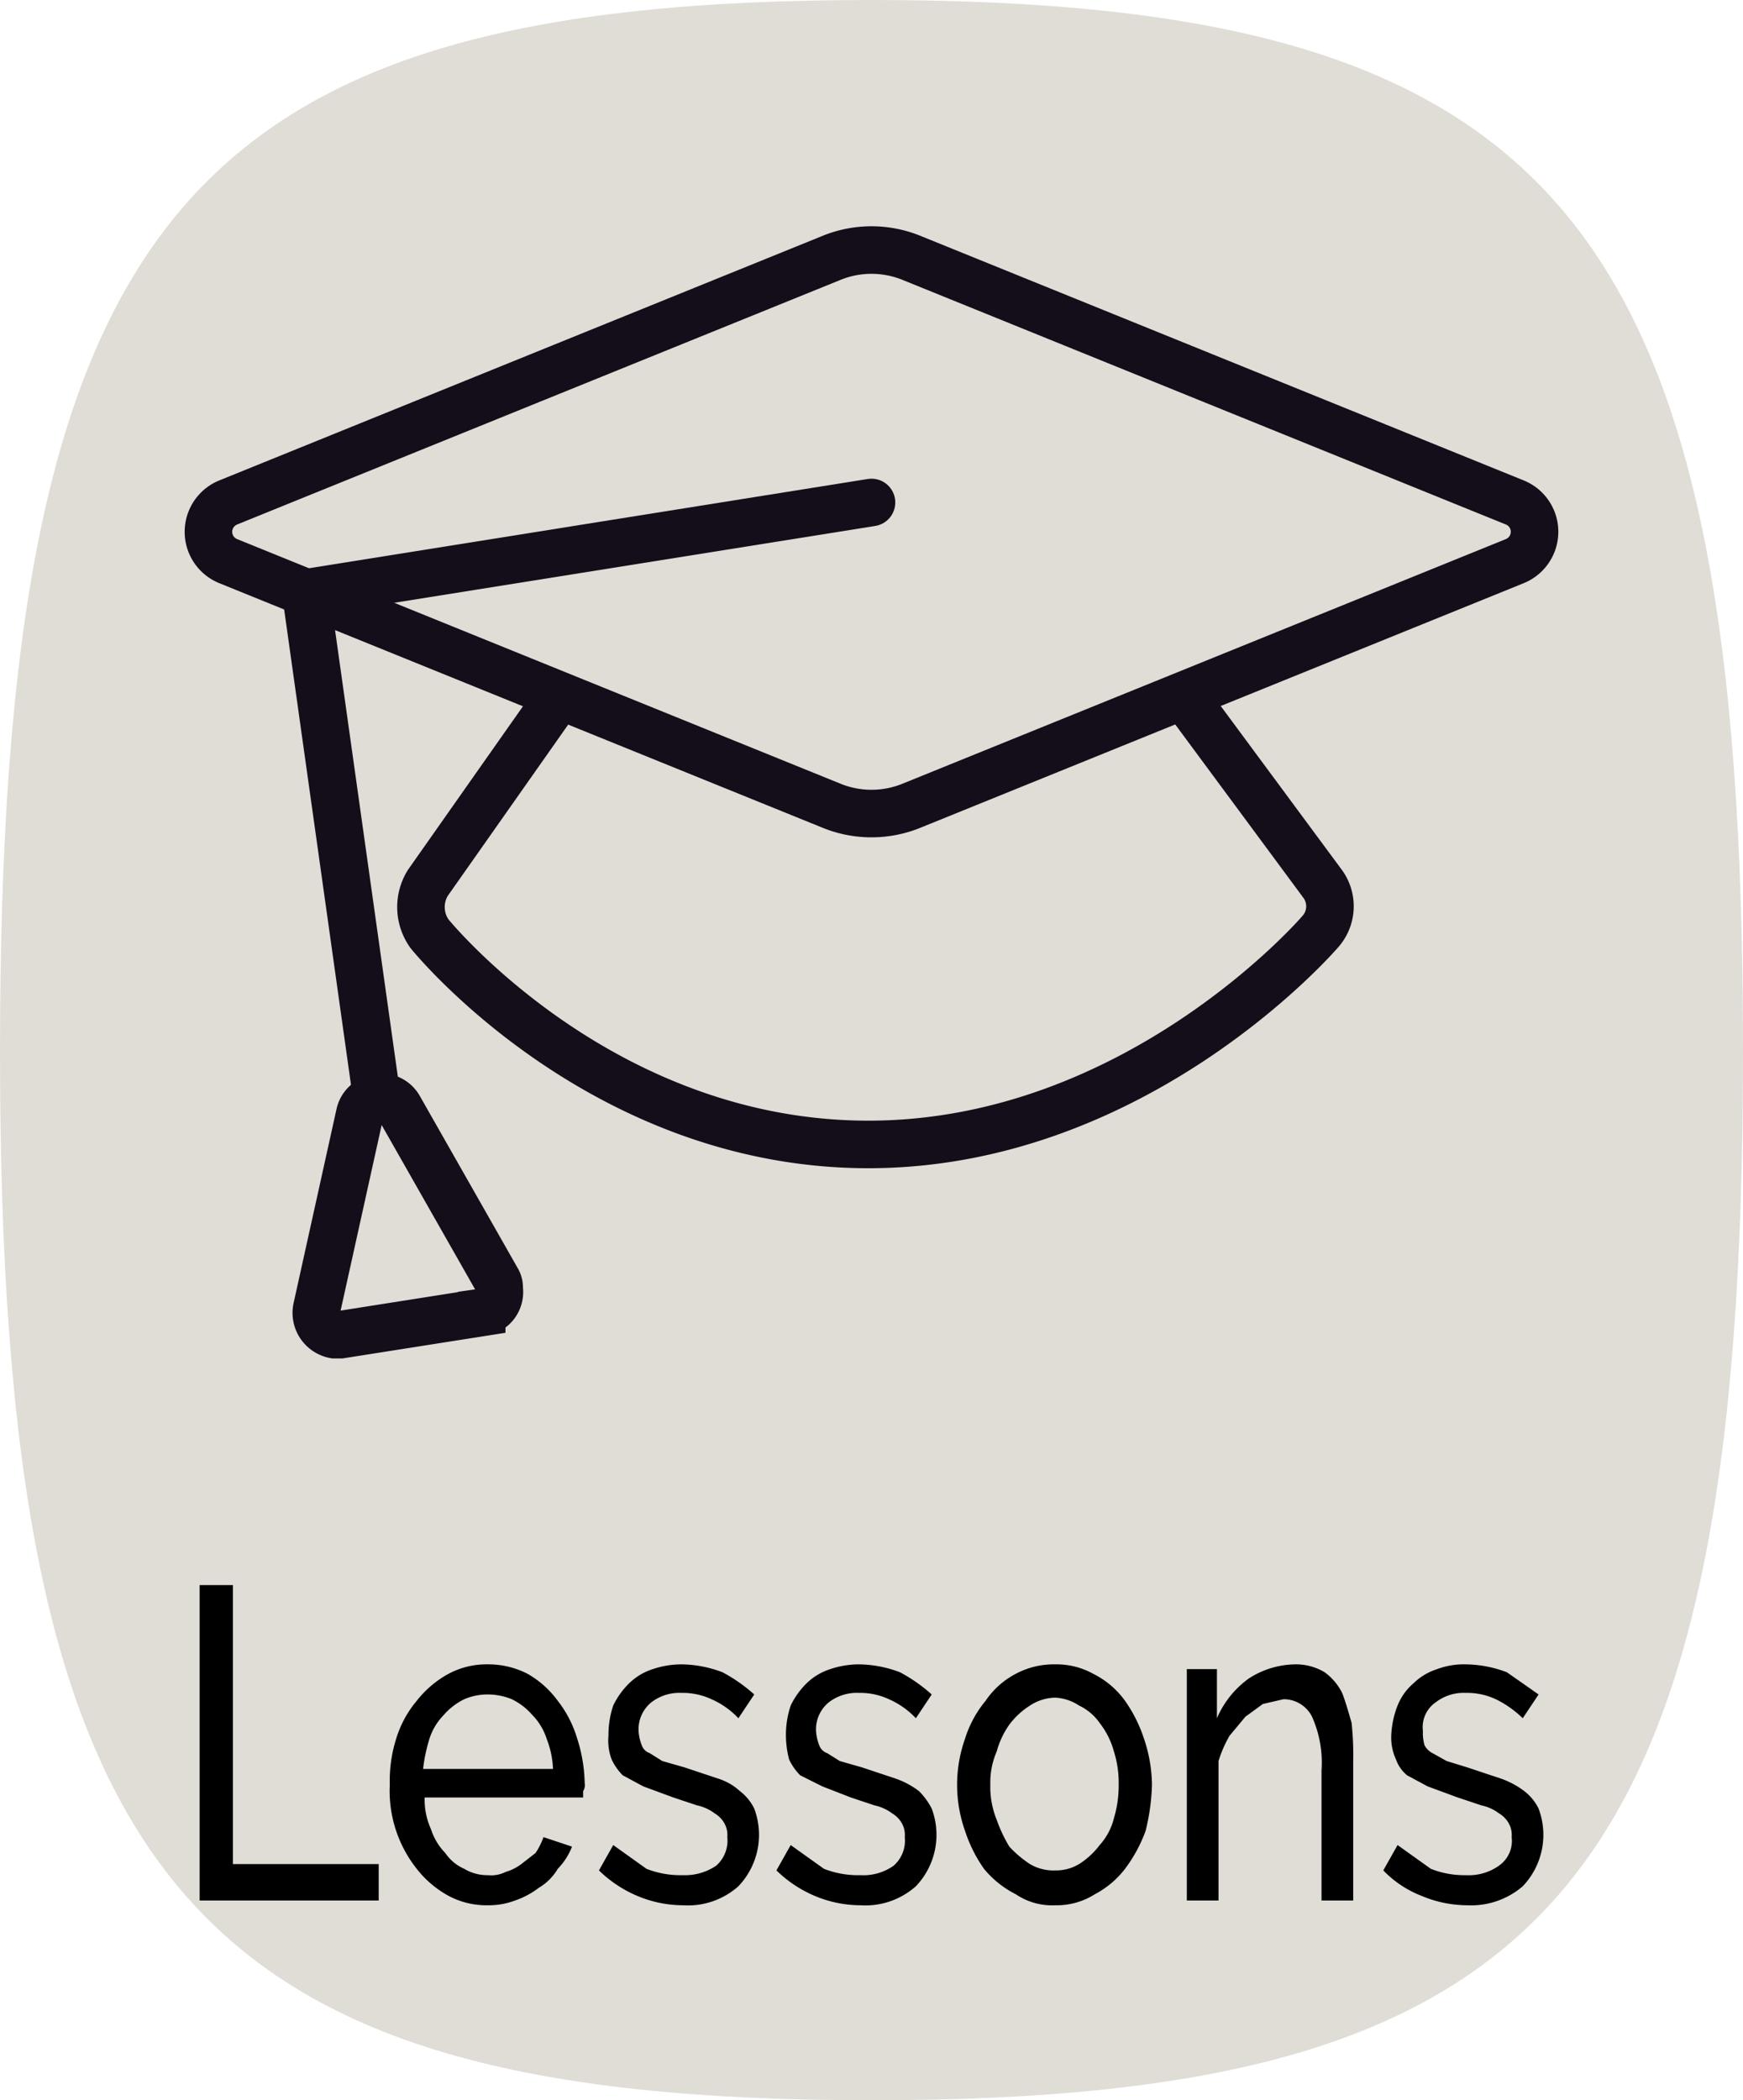 <svg xmlns="http://www.w3.org/2000/svg" viewBox="0 0 110 132.5">
  <defs>
    <style>
      .cls-1 {
        fill: #DFDDD5;
      }

      .cls-2 {
        fill: none;
        stroke: #140E1B;
        stroke-linecap: round;
        stroke-miterlimit: 10;
        stroke-width: 3px;
      }
    </style>
  </defs>
  <g id="Layer_2" data-name="Layer 2">
    <g id="Layer_1-2" data-name="Layer 1">
      <g>
        <path class="cls-1" d="M0,66.3C0,13.9,11.5,0,55,0s55,13.9,55,66.3-11.6,66.2-55,66.2S0,118.6,0,66.3"/>
        <g id="Layer_2-2" data-name="Layer 2">
          <g id="Layer_1-2-2" data-name="Layer 1-2">
            <path class="cls-2" d="M95.6,31.7l-38-15.4a6.7,6.7,0,0,0-5.2,0l-38,15.4a2,2,0,0,0-1.1,2.6,2,2,0,0,0,1.1,1.1l38,15.4a6.7,6.7,0,0,0,5.2,0l38-15.4a2,2,0,0,0,1.1-2.6A2,2,0,0,0,95.6,31.7Z"/>
            <path class="cls-2" d="M35.3,43.9,27,55.7a2.9,2.9,0,0,0,.1,3.2S37.8,72.2,54.8,72.2,83.3,58.8,83.3,58.8a2.4,2.4,0,0,0,.2-3L74.7,43.9"/>
            <polyline class="cls-2" points="55 31.7 19.3 37.4 23.8 69.4"/>
            <path class="cls-2" d="M22.7,70.3,20,82.5a1.4,1.4,0,0,0,1.1,1.7h.4l8.9-1.4a1.3,1.3,0,0,0,1.1-1.5.9.9,0,0,0-.1-.5L25.2,69.9a1.3,1.3,0,0,0-1.8-.5A1.3,1.3,0,0,0,22.7,70.3Z"/>
          </g>
        </g>
        <g>
          <path d="M12.6,119.9V100h2.1v17.6h9.2v2.3Z"/>
          <path d="M30.8,120.2a5.1,5.1,0,0,1-2.5-.6,6.5,6.5,0,0,1-2-1.7,7.9,7.9,0,0,1-1.7-5.3,8.8,8.8,0,0,1,.4-2.9,6.8,6.8,0,0,1,1.3-2.4,6.5,6.5,0,0,1,2-1.7,5.1,5.1,0,0,1,2.5-.6,5.4,5.4,0,0,1,2.5.6,6.1,6.1,0,0,1,1.9,1.7,7.1,7.1,0,0,1,1.2,2.3,9.8,9.8,0,0,1,.5,2.9.7.7,0,0,1-.1.5v.4h-10a4.5,4.5,0,0,0,.4,2,3.8,3.8,0,0,0,.9,1.5,2.8,2.8,0,0,0,1.2,1,2.8,2.8,0,0,0,1.5.4,2,2,0,0,0,1.1-.2,3.1,3.1,0,0,0,1-.5l.9-.7a4.7,4.7,0,0,0,.5-1l1.8.6a4.2,4.2,0,0,1-.9,1.4,3.4,3.4,0,0,1-1.2,1.2,5.3,5.3,0,0,1-1.5.8A4.7,4.7,0,0,1,30.8,120.2Zm4.1-8.6a5.8,5.8,0,0,0-.4-1.9,3.8,3.8,0,0,0-.9-1.5,4.1,4.1,0,0,0-1.3-1,4,4,0,0,0-1.5-.3,3.7,3.7,0,0,0-1.5.3,4.1,4.1,0,0,0-1.3,1,3.8,3.8,0,0,0-.9,1.5,10.6,10.6,0,0,0-.4,1.9Z"/>
          <path d="M43.1,120.2a7.5,7.5,0,0,1-2.9-.6,7.8,7.8,0,0,1-2.4-1.6l.9-1.6,2.1,1.5a5.9,5.9,0,0,0,2.3.4,3.5,3.5,0,0,0,2.1-.6,2.1,2.1,0,0,0,.7-1.8,1.5,1.5,0,0,0-.2-.9,1.7,1.7,0,0,0-.6-.6,2.8,2.8,0,0,0-1.1-.5l-1.5-.5-1.9-.7-1.3-.7a3.6,3.6,0,0,1-.7-1,3.4,3.4,0,0,1-.2-1.5,5.8,5.8,0,0,1,.3-1.9,5,5,0,0,1,1-1.4,3.8,3.8,0,0,1,1.5-.9A5.7,5.7,0,0,1,43,105a7.5,7.5,0,0,1,2.6.5,10.1,10.1,0,0,1,2,1.4l-1,1.5a5.2,5.2,0,0,0-1.7-1.2,4.3,4.3,0,0,0-1.9-.4,2.9,2.9,0,0,0-1.9.6,2.2,2.2,0,0,0-.8,1.8,2.9,2.9,0,0,0,.2.9.8.8,0,0,0,.5.5l.8.5,1.4.4,2.1.7a3.7,3.7,0,0,1,1.4.8,3.1,3.1,0,0,1,.9,1.1,4.7,4.7,0,0,1-1,4.9A4.8,4.8,0,0,1,43.1,120.2Z"/>
          <path d="M54.3,120.2a7.5,7.5,0,0,1-2.9-.6A7.8,7.8,0,0,1,49,118l.9-1.6,2.1,1.5a5.9,5.9,0,0,0,2.3.4,3.3,3.3,0,0,0,2.1-.6,2.1,2.1,0,0,0,.7-1.8,1.5,1.5,0,0,0-.2-.9,1.7,1.7,0,0,0-.6-.6,2.8,2.8,0,0,0-1.1-.5l-1.5-.5-1.8-.7-1.4-.7a3.6,3.6,0,0,1-.7-1,6.1,6.1,0,0,1-.2-1.5,5.8,5.8,0,0,1,.3-1.9,5,5,0,0,1,1-1.4,3.8,3.8,0,0,1,1.5-.9,5.7,5.7,0,0,1,1.8-.3,7.5,7.5,0,0,1,2.6.5,10.1,10.1,0,0,1,2,1.4l-1,1.5a5.2,5.2,0,0,0-1.7-1.2,4.3,4.3,0,0,0-1.9-.4,2.9,2.9,0,0,0-1.9.6,2.2,2.2,0,0,0-.8,1.8,2.9,2.9,0,0,0,.2.9.8.8,0,0,0,.5.5l.8.5,1.4.4,2.1.7a5.3,5.3,0,0,1,1.5.8,4.4,4.4,0,0,1,.8,1.1,4.7,4.7,0,0,1-1,4.9A4.8,4.8,0,0,1,54.3,120.2Z"/>
          <path d="M66.6,120.2a4.1,4.1,0,0,1-2.5-.7,6.2,6.2,0,0,1-2-1.6,9,9,0,0,1-1.2-2.4,8.7,8.7,0,0,1,0-5.8,7,7,0,0,1,1.3-2.4,5.2,5.2,0,0,1,1.9-1.7,5.1,5.1,0,0,1,2.5-.6,4.8,4.8,0,0,1,2.4.6,5.5,5.5,0,0,1,2,1.7,9,9,0,0,1,1.2,2.4,9.3,9.3,0,0,1,.5,2.9,13.5,13.5,0,0,1-.4,2.9,9.2,9.2,0,0,1-1.3,2.4,5.8,5.8,0,0,1-1.9,1.6A4.5,4.5,0,0,1,66.6,120.2Zm-4.1-7.6a5.4,5.4,0,0,0,.4,2.2,8.9,8.9,0,0,0,.8,1.7,6.9,6.9,0,0,0,1.3,1.1,2.9,2.9,0,0,0,1.6.4,2.8,2.8,0,0,0,1.5-.4,4.9,4.9,0,0,0,1.3-1.2,3.9,3.9,0,0,0,.9-1.7,7.1,7.1,0,0,0,.3-2.1,6.6,6.6,0,0,0-.3-2.1,5.1,5.1,0,0,0-.9-1.8,3.3,3.3,0,0,0-1.3-1.1,3,3,0,0,0-1.5-.5,3,3,0,0,0-1.6.5,4.9,4.9,0,0,0-1.3,1.2,5.4,5.4,0,0,0-.8,1.7A4.9,4.9,0,0,0,62.5,112.6Z"/>
          <path d="M85.4,119.9h-2v-8.2a7.1,7.1,0,0,0-.6-3.4,2,2,0,0,0-1.8-1.1l-1.3.3-1.1.8-1,1.2a7.7,7.7,0,0,0-.7,1.6v8.8h-2V105.3h1.9v3.1a6,6,0,0,1,2-2.5,5.5,5.5,0,0,1,3-.9,3.5,3.5,0,0,1,1.8.5,3.6,3.6,0,0,1,1.1,1.3c.2.5.4,1.2.6,1.9a19.3,19.3,0,0,1,.1,2.4Z"/>
          <path d="M92.6,120.2a7.5,7.5,0,0,1-2.9-.6,6.7,6.7,0,0,1-2.4-1.6l.9-1.6,2.1,1.5a5.7,5.7,0,0,0,2.2.4,3.3,3.3,0,0,0,2.1-.6,1.9,1.9,0,0,0,.8-1.8,1.5,1.5,0,0,0-.2-.9,1.7,1.7,0,0,0-.6-.6,2.8,2.8,0,0,0-1.1-.5l-1.5-.5-1.9-.7-1.3-.7a2.3,2.3,0,0,1-.7-1,3.3,3.3,0,0,1-.3-1.5,5.8,5.8,0,0,1,.4-1.9,3.6,3.6,0,0,1,1-1.4,3.8,3.8,0,0,1,1.5-.9,4.8,4.8,0,0,1,1.8-.3,7.5,7.5,0,0,1,2.6.5l2,1.4-1,1.5a6.6,6.6,0,0,0-1.7-1.2,4.3,4.3,0,0,0-1.9-.4,2.9,2.9,0,0,0-1.9.6,1.9,1.9,0,0,0-.8,1.8,2.8,2.8,0,0,0,.1.9,1.2,1.2,0,0,0,.5.5l.9.5,1.3.4,2.1.7a5.3,5.3,0,0,1,1.5.8,3.1,3.1,0,0,1,.9,1.1,4.7,4.7,0,0,1-1,4.9A5,5,0,0,1,92.6,120.2Z"/>
        </g>
      </g>
    </g>
  </g>
</svg>
